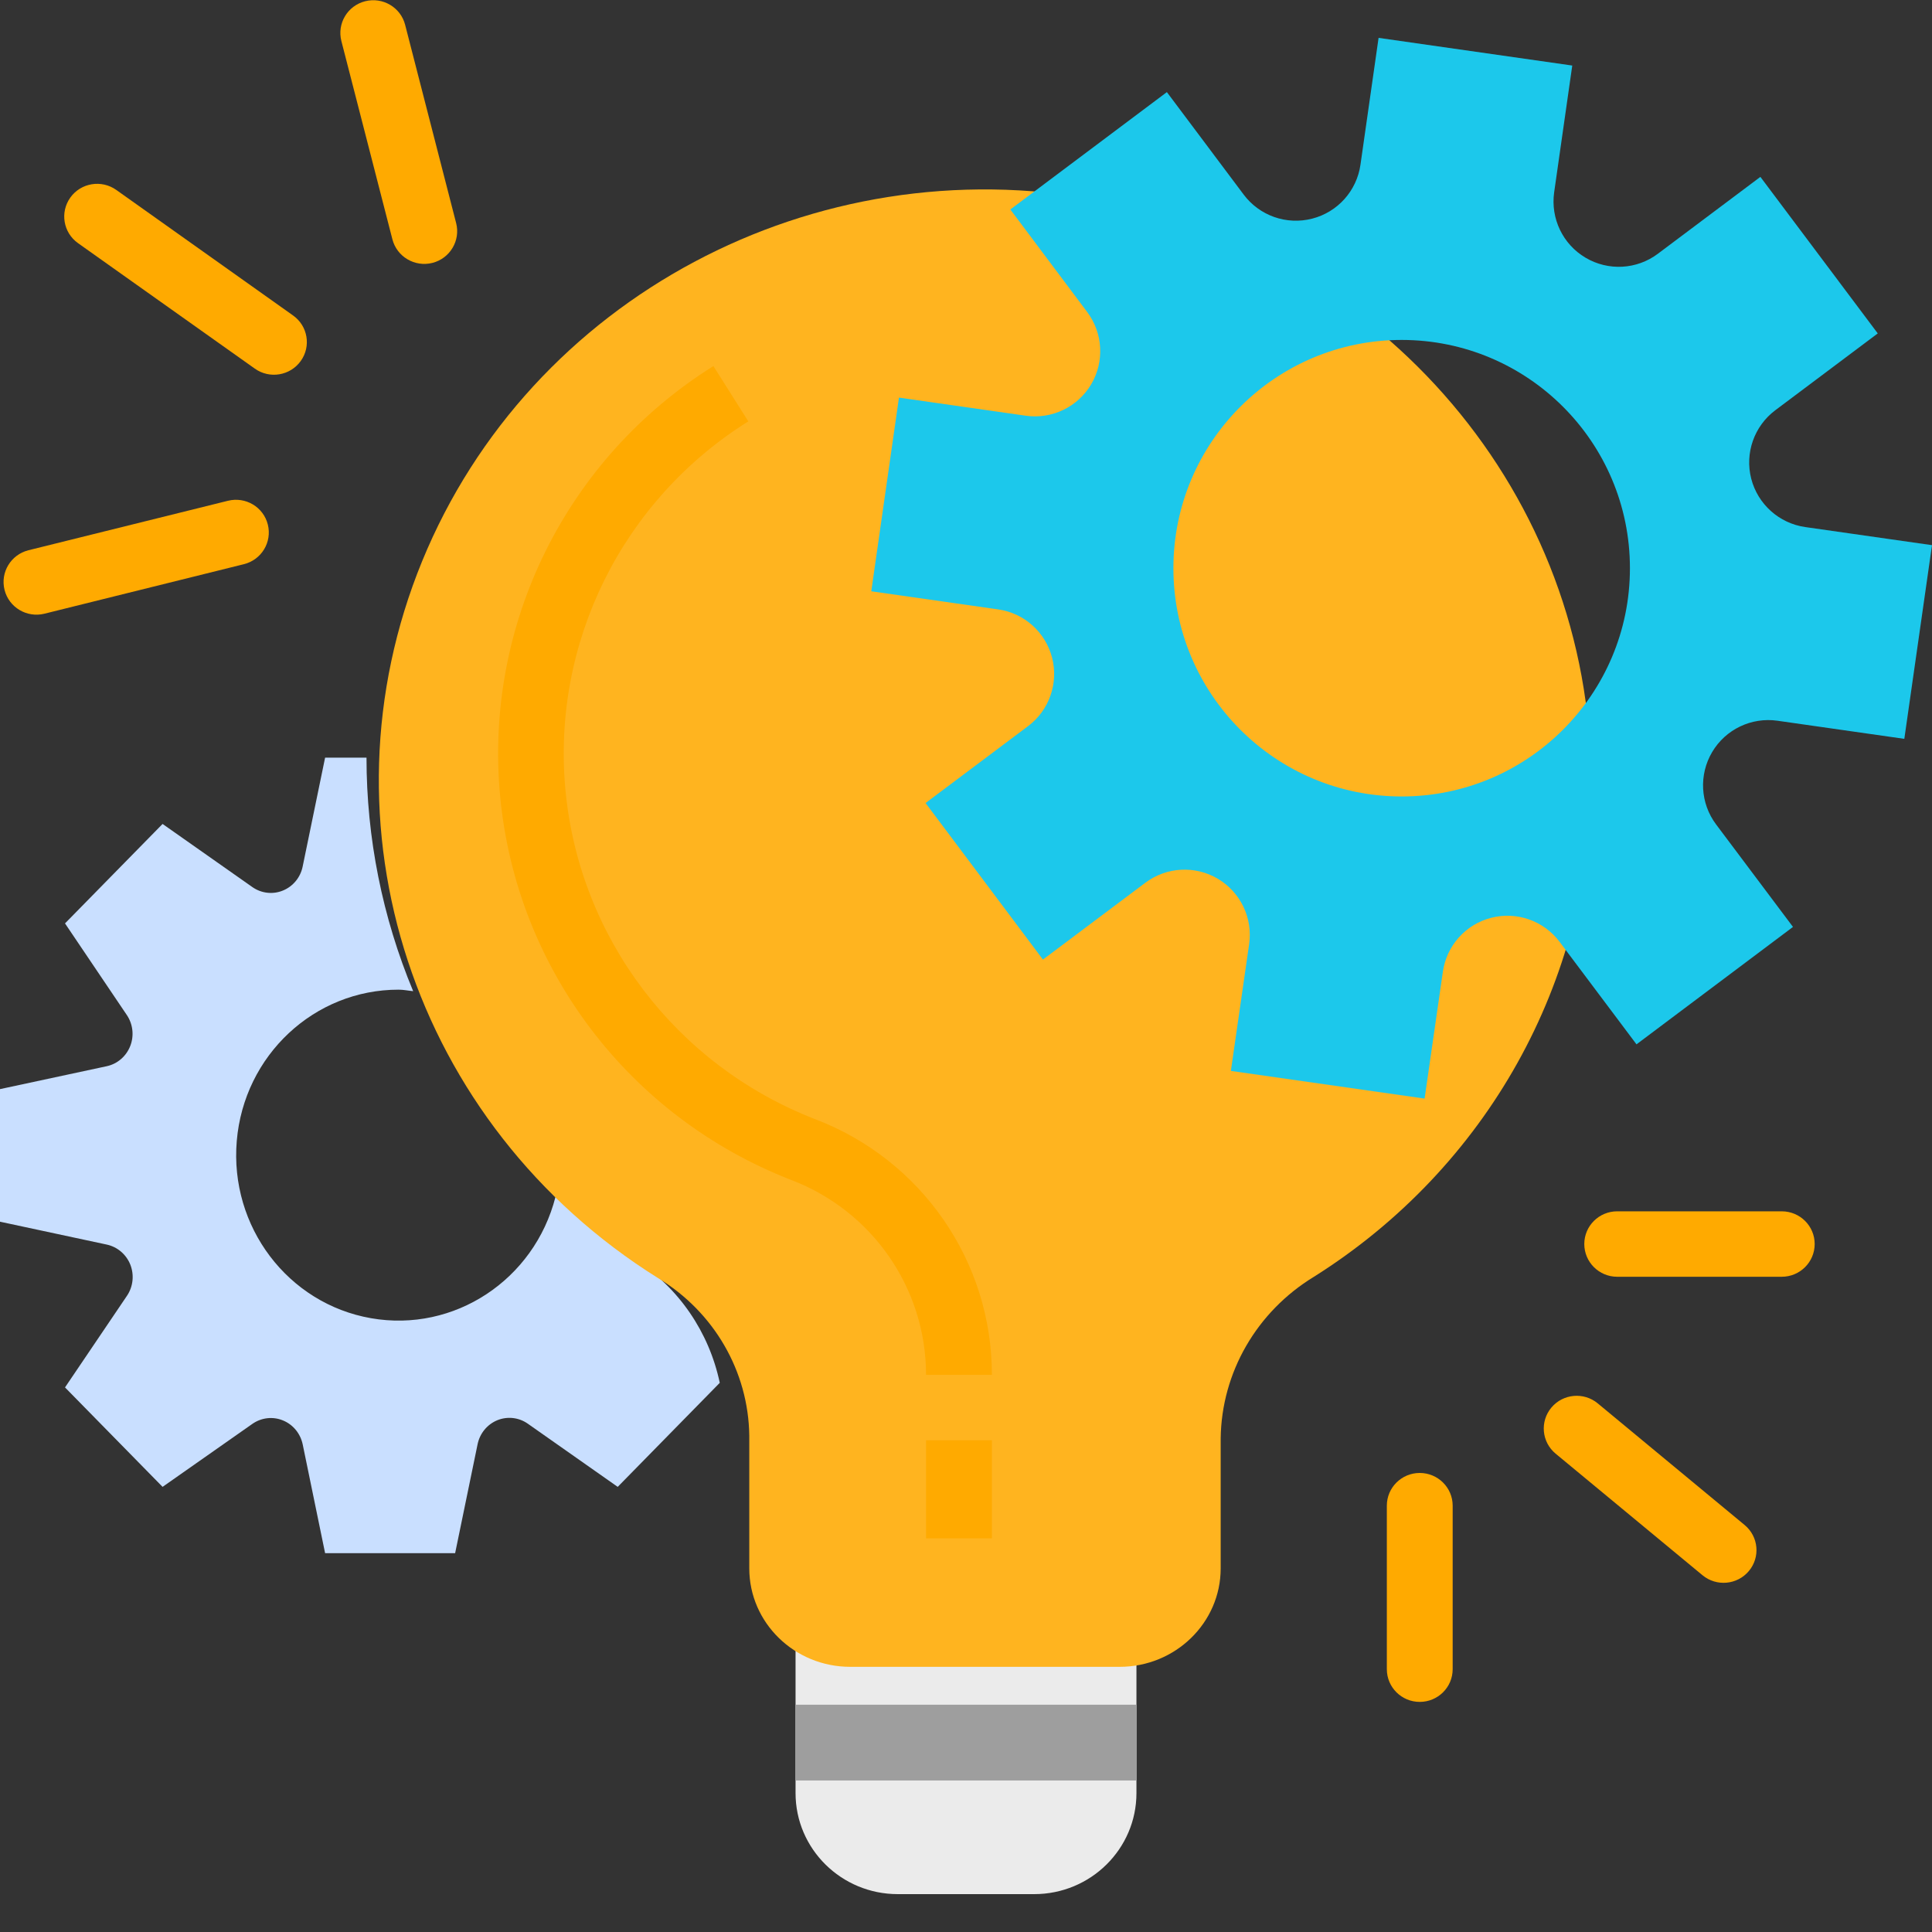 <?xml version="1.0" encoding="UTF-8"?>
<svg width="40px" height="40px" viewBox="0 0 40 40" version="1.1" xmlns="http://www.w3.org/2000/svg" xmlns:xlink="http://www.w3.org/1999/xlink">
    <rect x="0" y="0" width="40" height="40" fill="#333333" stroke="none"/>
    <title>1087840</title>
    <g id="Page-1" stroke="none" stroke-width="1" fill="none" fill-rule="evenodd">
        <g id="my-design" transform="translate(-423, -1883)" fill-rule="nonzero">
            <g id="1087840" transform="translate(423, 1883)">
                <path d="M16.471,37.124 C16.471,38.279 17.418,39.216 18.588,39.216 L21.412,39.216 C22.581,39.216 23.529,38.279 23.529,37.124 L23.529,32.941 L16.471,32.941 L16.471,37.124 Z" id="Shape" fill="#EBEBEB"></path>
                <path d="M13.16,26.088 C12.571,25.701 12.016,25.263 11.501,24.779 C11.062,26.501 9.401,27.594 7.681,27.292 C5.96,26.991 4.752,25.396 4.902,23.622 C5.051,21.849 6.508,20.488 8.254,20.49 C8.357,20.49 8.456,20.512 8.554,20.521 C7.917,18.992 7.588,17.348 7.588,15.686 L6.731,15.686 L6.266,17.942 C6.22,18.167 6.066,18.353 5.857,18.438 C5.648,18.524 5.411,18.496 5.225,18.366 L3.366,17.059 L1.346,19.118 L2.625,21.014 C2.753,21.203 2.78,21.445 2.696,21.658 C2.612,21.871 2.429,22.028 2.209,22.075 L0,22.549 L0,25.294 L2.212,25.768 C2.432,25.816 2.615,25.972 2.699,26.185 C2.782,26.398 2.756,26.64 2.628,26.829 L1.346,28.725 L3.366,30.784 L5.225,29.48 C5.411,29.35 5.648,29.322 5.857,29.408 C6.067,29.493 6.22,29.68 6.267,29.904 L6.731,32.157 L9.423,32.157 L9.888,29.901 C9.934,29.676 10.088,29.49 10.297,29.404 C10.506,29.319 10.744,29.346 10.929,29.477 L12.789,30.784 L14.902,28.63 C14.68,27.578 14.052,26.662 13.16,26.088 Z" id="Shape" fill="#C9DFFF"></path>
                <path d="M32.941,16.157 C32.94,10.291 28.67,5.25 22.761,4.143 C16.853,3.035 10.97,6.173 8.739,11.621 C6.508,17.069 8.557,23.294 13.622,26.46 C14.783,27.161 15.496,28.392 15.513,29.724 L15.513,32.471 C15.513,33.597 16.449,34.51 17.604,34.51 L23.181,34.51 C24.336,34.51 25.273,33.597 25.273,32.471 L25.273,29.78 C25.29,28.417 26.018,27.156 27.204,26.434 C30.783,24.181 32.944,20.311 32.941,16.157 L32.941,16.157 Z" id="Shape" fill="#FFB41F"></path>
                <path d="M36.754,8.495 L38.877,6.903 L36.447,3.662 L34.324,5.254 C33.887,5.582 33.296,5.614 32.826,5.335 C32.356,5.057 32.101,4.523 32.177,3.983 L32.552,1.357 L28.542,0.784 L28.167,3.41 C28.09,3.951 27.695,4.392 27.166,4.527 C26.637,4.663 26.078,4.467 25.75,4.03 L24.159,1.907 L20.918,4.337 L22.509,6.46 C22.837,6.897 22.869,7.488 22.591,7.958 C22.312,8.428 21.779,8.683 21.238,8.607 L18.612,8.232 L18.039,12.242 L20.666,12.617 C21.206,12.694 21.647,13.089 21.783,13.619 C21.918,14.148 21.722,14.706 21.285,15.034 L19.163,16.626 L21.593,19.867 L23.715,18.275 C24.152,17.948 24.744,17.915 25.214,18.194 C25.683,18.472 25.94,19.006 25.862,19.547 L25.484,22.172 L29.495,22.745 L29.873,20.119 C29.95,19.578 30.345,19.137 30.874,19.002 C31.403,18.866 31.962,19.063 32.29,19.5 L33.882,21.622 L37.122,19.191 L35.53,17.069 C35.202,16.632 35.17,16.041 35.448,15.571 C35.726,15.101 36.26,14.845 36.801,14.922 L39.427,15.297 L40,11.287 L37.374,10.912 C36.834,10.834 36.393,10.439 36.257,9.91 C36.122,9.381 36.318,8.823 36.754,8.495 L36.754,8.495 Z M29.02,16.49 C26.41,16.49 24.294,14.375 24.294,11.764 C24.294,9.154 26.41,7.038 29.02,7.038 C31.63,7.038 33.746,9.154 33.746,11.764 C33.746,14.375 31.63,16.49 29.02,16.49 Z" id="Shape" fill="#1CC8EB"></path>
                <polygon id="Shape" fill="#9E9E9E" points="16.471 35.294 23.529 35.294 23.529 36.863 16.471 36.863"></polygon>
                <g id="Group" fill="#FFAA00">
                    <polygon id="Shape" points="19.173 29.819 20.536 29.819 20.536 31.85 19.173 31.85"></polygon>
                    <path d="M20.536,28.465 L19.173,28.465 C19.173,26.675 18.062,25.07 16.379,24.429 C13.026,23.126 10.696,20.058 10.356,16.496 C10.016,12.934 11.723,9.485 14.77,7.579 L15.493,8.724 C12.881,10.358 11.417,13.314 11.708,16.368 C11.999,19.422 13.996,22.052 16.871,23.169 C19.08,24.008 20.538,26.115 20.536,28.465 L20.536,28.465 Z" id="Shape"></path>
                    <path d="M33.482,25.079 L36.889,25.079 C37.266,25.079 37.571,25.382 37.571,25.756 C37.571,26.13 37.266,26.434 36.889,26.434 L33.482,26.434 C33.106,26.434 32.801,26.13 32.801,25.756 C32.801,25.382 33.106,25.079 33.482,25.079 Z" id="Shape"></path>
                    <path d="M32.12,29.142 C32.361,28.855 32.79,28.816 33.079,29.055 L36.121,31.574 C36.41,31.813 36.449,32.24 36.208,32.527 C35.967,32.814 35.538,32.853 35.249,32.614 L32.207,30.096 C31.918,29.856 31.879,29.43 32.12,29.142 L32.12,29.142 Z" id="Shape"></path>
                    <path d="M29.394,30.496 C29.77,30.496 30.076,30.799 30.076,31.173 L30.076,34.559 C30.076,34.933 29.77,35.236 29.394,35.236 C29.018,35.236 28.713,34.933 28.713,34.559 L28.713,31.173 C28.713,30.799 29.018,30.496 29.394,30.496 Z" id="Shape"></path>
                    <path d="M0.59,11.392 L4.719,10.368 C5.085,10.277 5.454,10.497 5.545,10.86 C5.636,11.223 5.415,11.59 5.049,11.681 L0.92,12.706 C0.555,12.796 0.185,12.576 0.094,12.213 C0.003,11.85 0.225,11.483 0.59,11.392 Z" id="Shape"></path>
                    <path d="M1.457,4.089 C1.675,3.785 2.101,3.715 2.407,3.932 L6.067,6.531 C6.374,6.748 6.445,7.171 6.226,7.475 C6.007,7.779 5.582,7.85 5.276,7.632 L1.615,5.034 C1.309,4.816 1.238,4.394 1.457,4.089 Z" id="Shape"></path>
                    <path d="M7.559,0.026 C7.924,-0.067 8.295,0.152 8.388,0.514 L9.444,4.619 C9.537,4.981 9.317,5.35 8.953,5.443 C8.588,5.535 8.217,5.316 8.124,4.954 L7.068,0.85 C6.975,0.487 7.195,0.118 7.559,0.026 Z" id="Shape"></path>
                </g>
            </g>
        </g>
    </g>
</svg>
